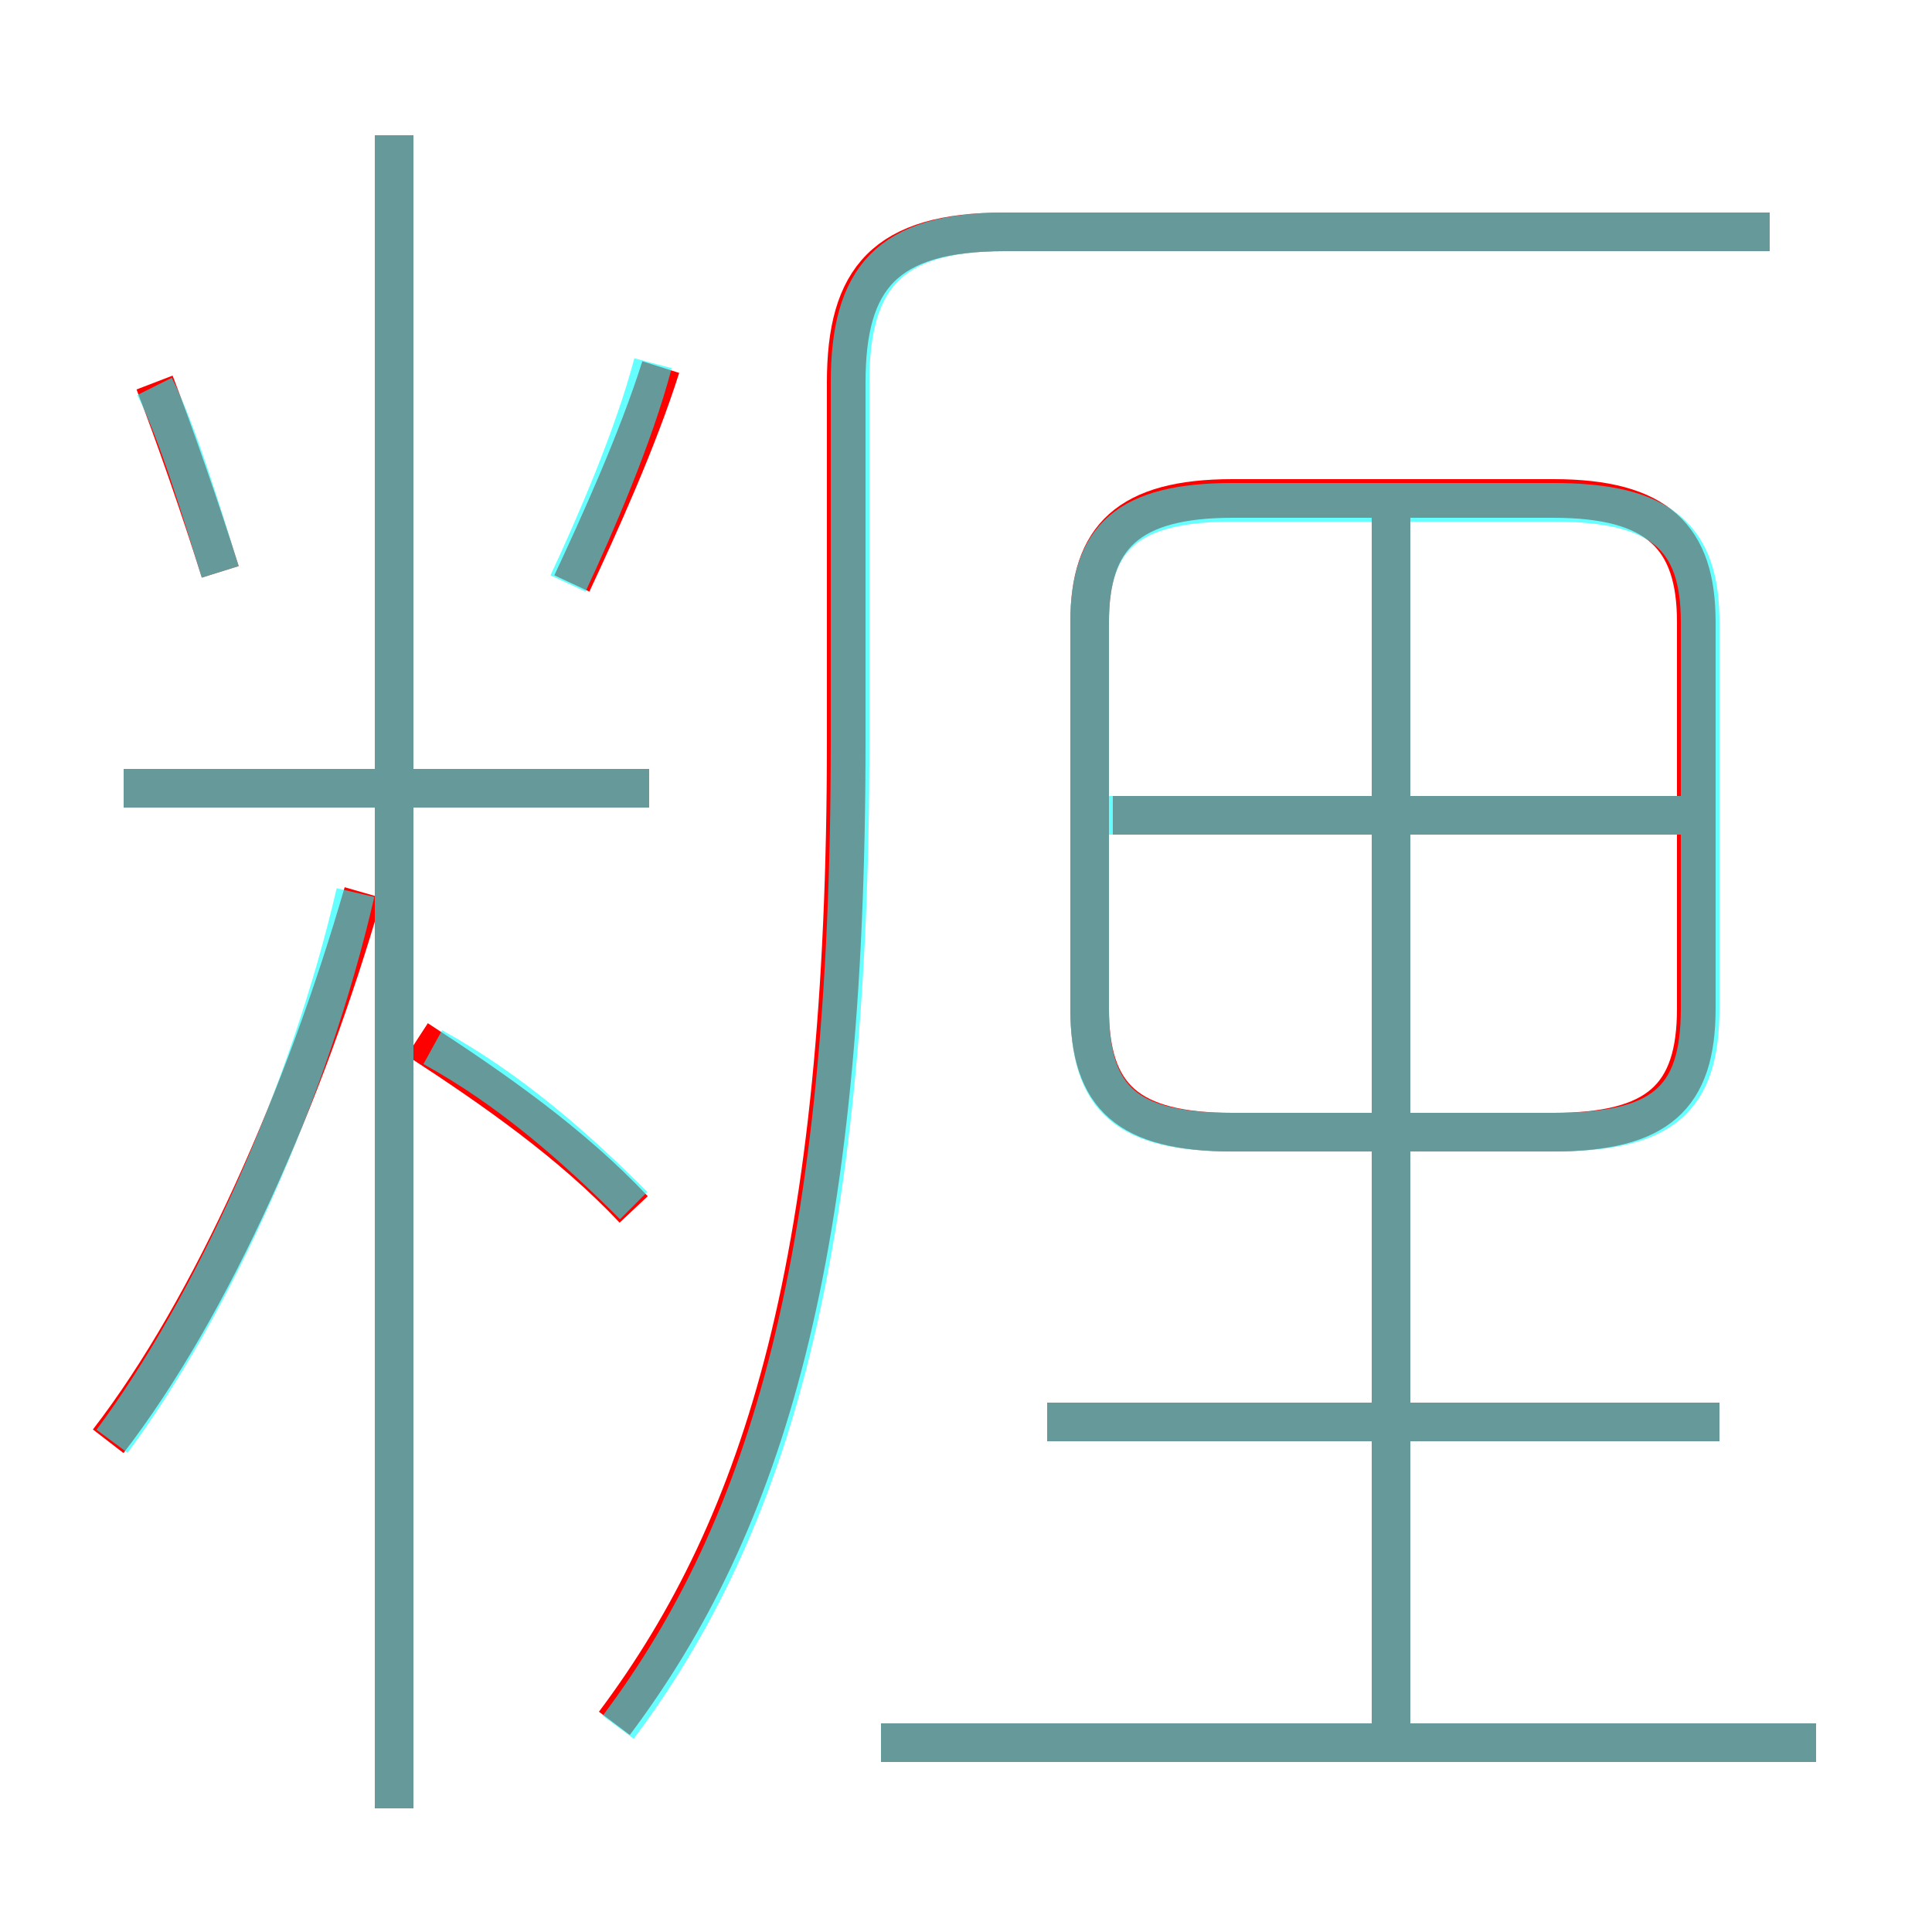<?xml version='1.0' encoding='utf8'?>
<svg viewBox="0.0 -6.0 50.0 50.0" version="1.1" xmlns="http://www.w3.org/2000/svg">
<rect x="0.0" y="-6.0" width="50.0" height="50.0" fill="#333333" stroke="none"/>
<rect x="-1000" y="-1000" width="2000" height="2000" stroke="white" fill="white"/>
<g style="fill:none;stroke:rgba(255, 0, 0, 1);  stroke-width:1"><path d="M 15.9 0.6 C 19.8 -4.6 21.9 -11.5 21.9 -24.8 L 21.9 -34.1 C 21.9 -36.8 22.9 -38.0 26.0 -38.0 L 45.8 -38.0 M 2.8 -6.7 C 5.5 -10.2 7.9 -15.7 9.4 -20.9 M 16.4 -12.7 C 14.8 -14.4 12.8 -15.8 10.8 -17.1 M 10.2 2.8 L 10.2 -40.5 M 16.8 -23.6 L 3.2 -23.6 M 47.0 1.1 L 22.8 1.1 M 5.7 -29.2 C 5.2 -30.8 4.5 -32.8 4.0 -34.1 M 44.5 -7.2 L 27.1 -7.2 M 14.8 -28.9 C 15.5 -30.4 16.5 -32.6 17.1 -34.5 M 36.0 1.3 L 36.0 -30.6 M 31.9 -14.7 L 40.2 -14.7 C 42.9 -14.7 43.9 -15.6 43.9 -17.9 L 43.9 -27.9 C 43.9 -30.1 42.9 -31.1 40.2 -31.1 L 31.9 -31.1 C 29.2 -31.1 28.2 -30.1 28.2 -27.9 L 28.2 -17.9 C 28.2 -15.6 29.2 -14.7 31.9 -14.7 Z M 43.8 -22.9 L 28.8 -22.9" transform="translate(0.0 38.0)" />
</g>
<g style="fill:none;stroke:rgba(0, 255, 255, 0.6);  stroke-width:1">
<path d="M 16.0 0.7 C 19.9 -4.5 22.0 -11.5 22.0 -24.8 L 22.0 -34.1 C 22.0 -36.8 23.0 -38.0 26.0 -38.0 L 45.8 -38.0 M 2.9 -6.7 C 5.5 -10.2 8.0 -15.7 9.2 -20.9 M 10.2 2.8 L 10.2 -40.5 M 16.4 -12.8 C 14.9 -14.3 13.2 -15.8 11.2 -16.9 M 16.8 -23.6 L 3.2 -23.6 M 47.0 1.1 L 22.8 1.1 M 5.7 -29.2 C 5.2 -30.8 4.6 -32.8 4.0 -34.0 M 44.5 -7.2 L 27.1 -7.2 M 14.7 -28.9 C 15.4 -30.4 16.4 -32.7 16.9 -34.6 M 36.0 0.8 L 36.0 -30.8 M 31.9 -14.7 L 40.2 -14.7 C 43.0 -14.7 44.0 -15.5 44.0 -17.9 L 44.0 -27.9 C 44.0 -30.1 43.0 -31.0 40.2 -31.0 L 31.9 -31.0 C 29.2 -31.0 28.2 -30.1 28.2 -27.9 L 28.2 -17.9 C 28.2 -15.5 29.2 -14.7 31.9 -14.7 Z M 44.0 -22.9 L 28.4 -22.9" transform="translate(0.0 38.0)" />
</g>
</svg>